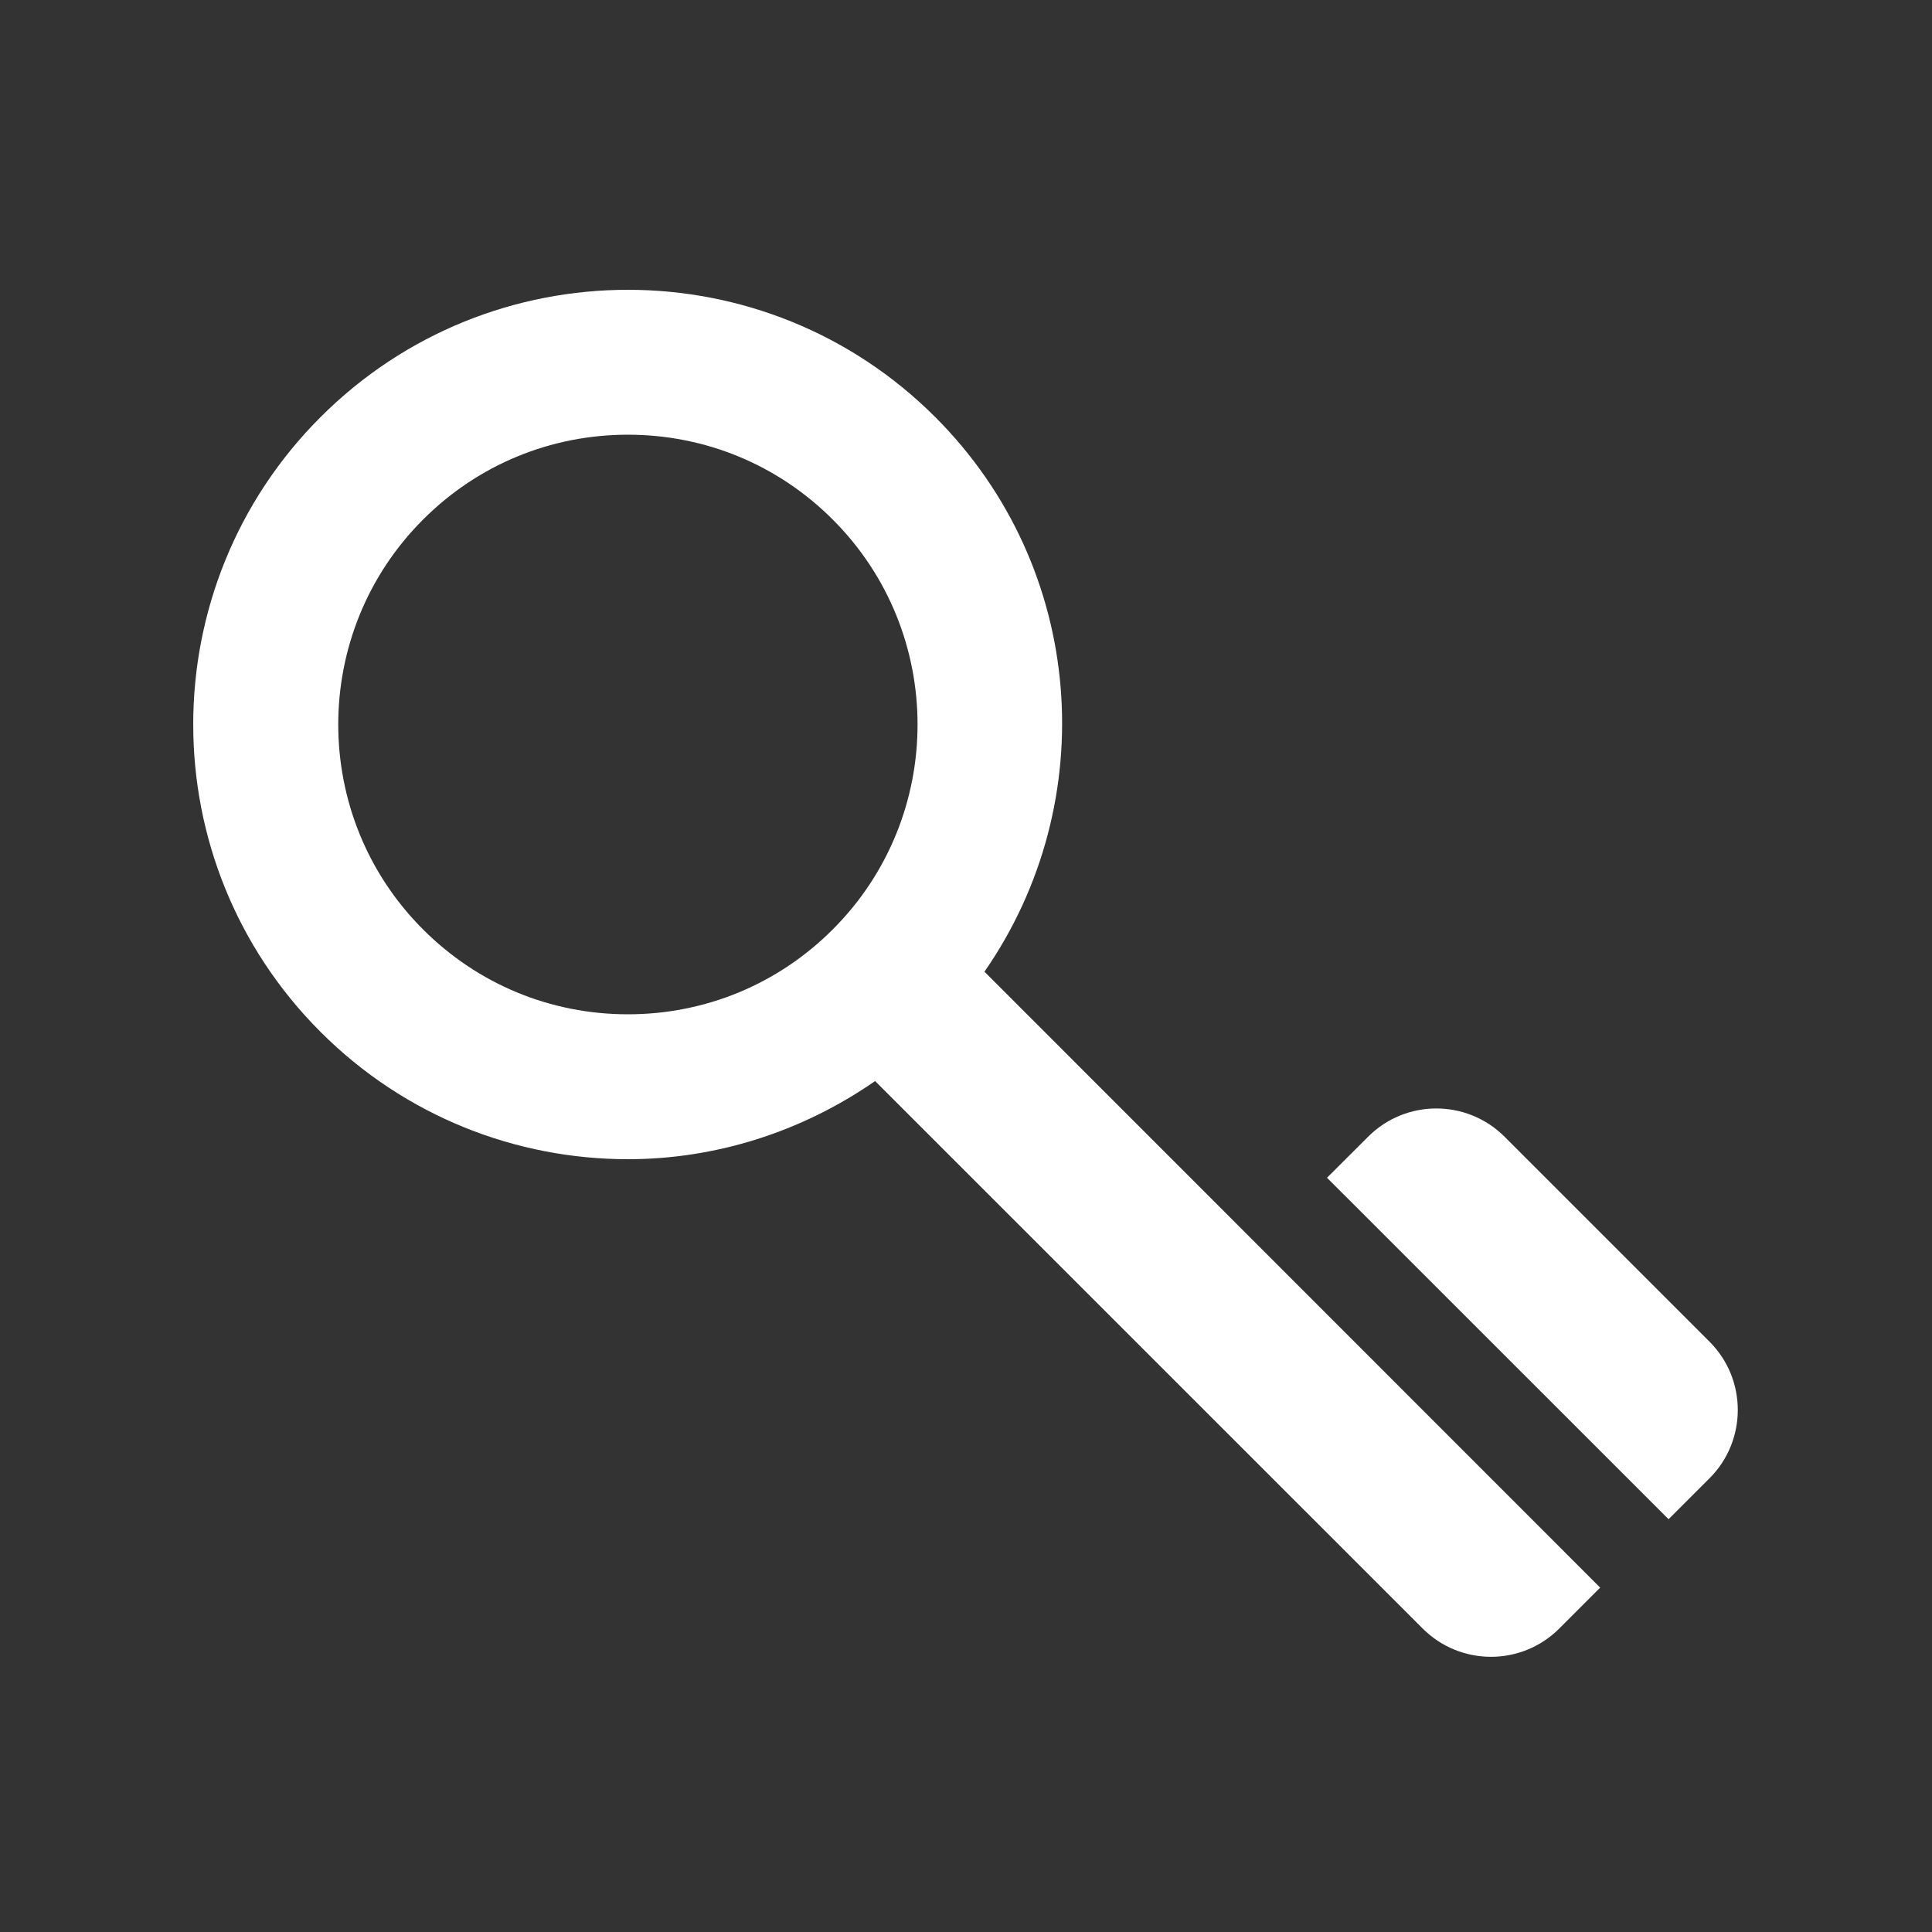 <svg width="20" height="20" viewBox="0 0 20 20" fill="none" xmlns="http://www.w3.org/2000/svg">
<rect x="0" y="0" width="20" height="20" fill="#333333" stroke="none"/>
<path fill-rule="evenodd" clip-rule="evenodd" d="M20 0V20V0ZM0 0V20V0ZM17.697 13.889L15.576 11.768C15.185 11.377 14.552 11.377 14.162 11.768L13.737 12.192L17.273 15.727L17.697 15.303C18.087 14.913 18.087 14.279 17.697 13.889ZM9.682 4.318C8.803 3.439 7.652 3 6.5 3C5.348 3 4.197 3.439 3.318 4.318C1.561 6.075 1.561 8.925 3.318 10.682C4.197 11.561 5.348 12 6.5 12C7.398 12 8.291 11.724 9.059 11.191L14.727 16.858C15.118 17.249 15.751 17.249 16.142 16.858L16.565 16.435L10.191 10.059C11.409 8.305 11.246 5.882 9.682 4.318ZM6.5 4.5C7.301 4.5 8.055 4.812 8.621 5.379C9.791 6.548 9.791 8.452 8.621 9.621C8.055 10.188 7.301 10.5 6.5 10.5C5.699 10.5 4.945 10.188 4.379 9.621C3.209 8.452 3.209 6.548 4.379 5.379C4.945 4.812 5.699 4.5 6.5 4.5Z" fill="#FFFFFF"/>
</svg>